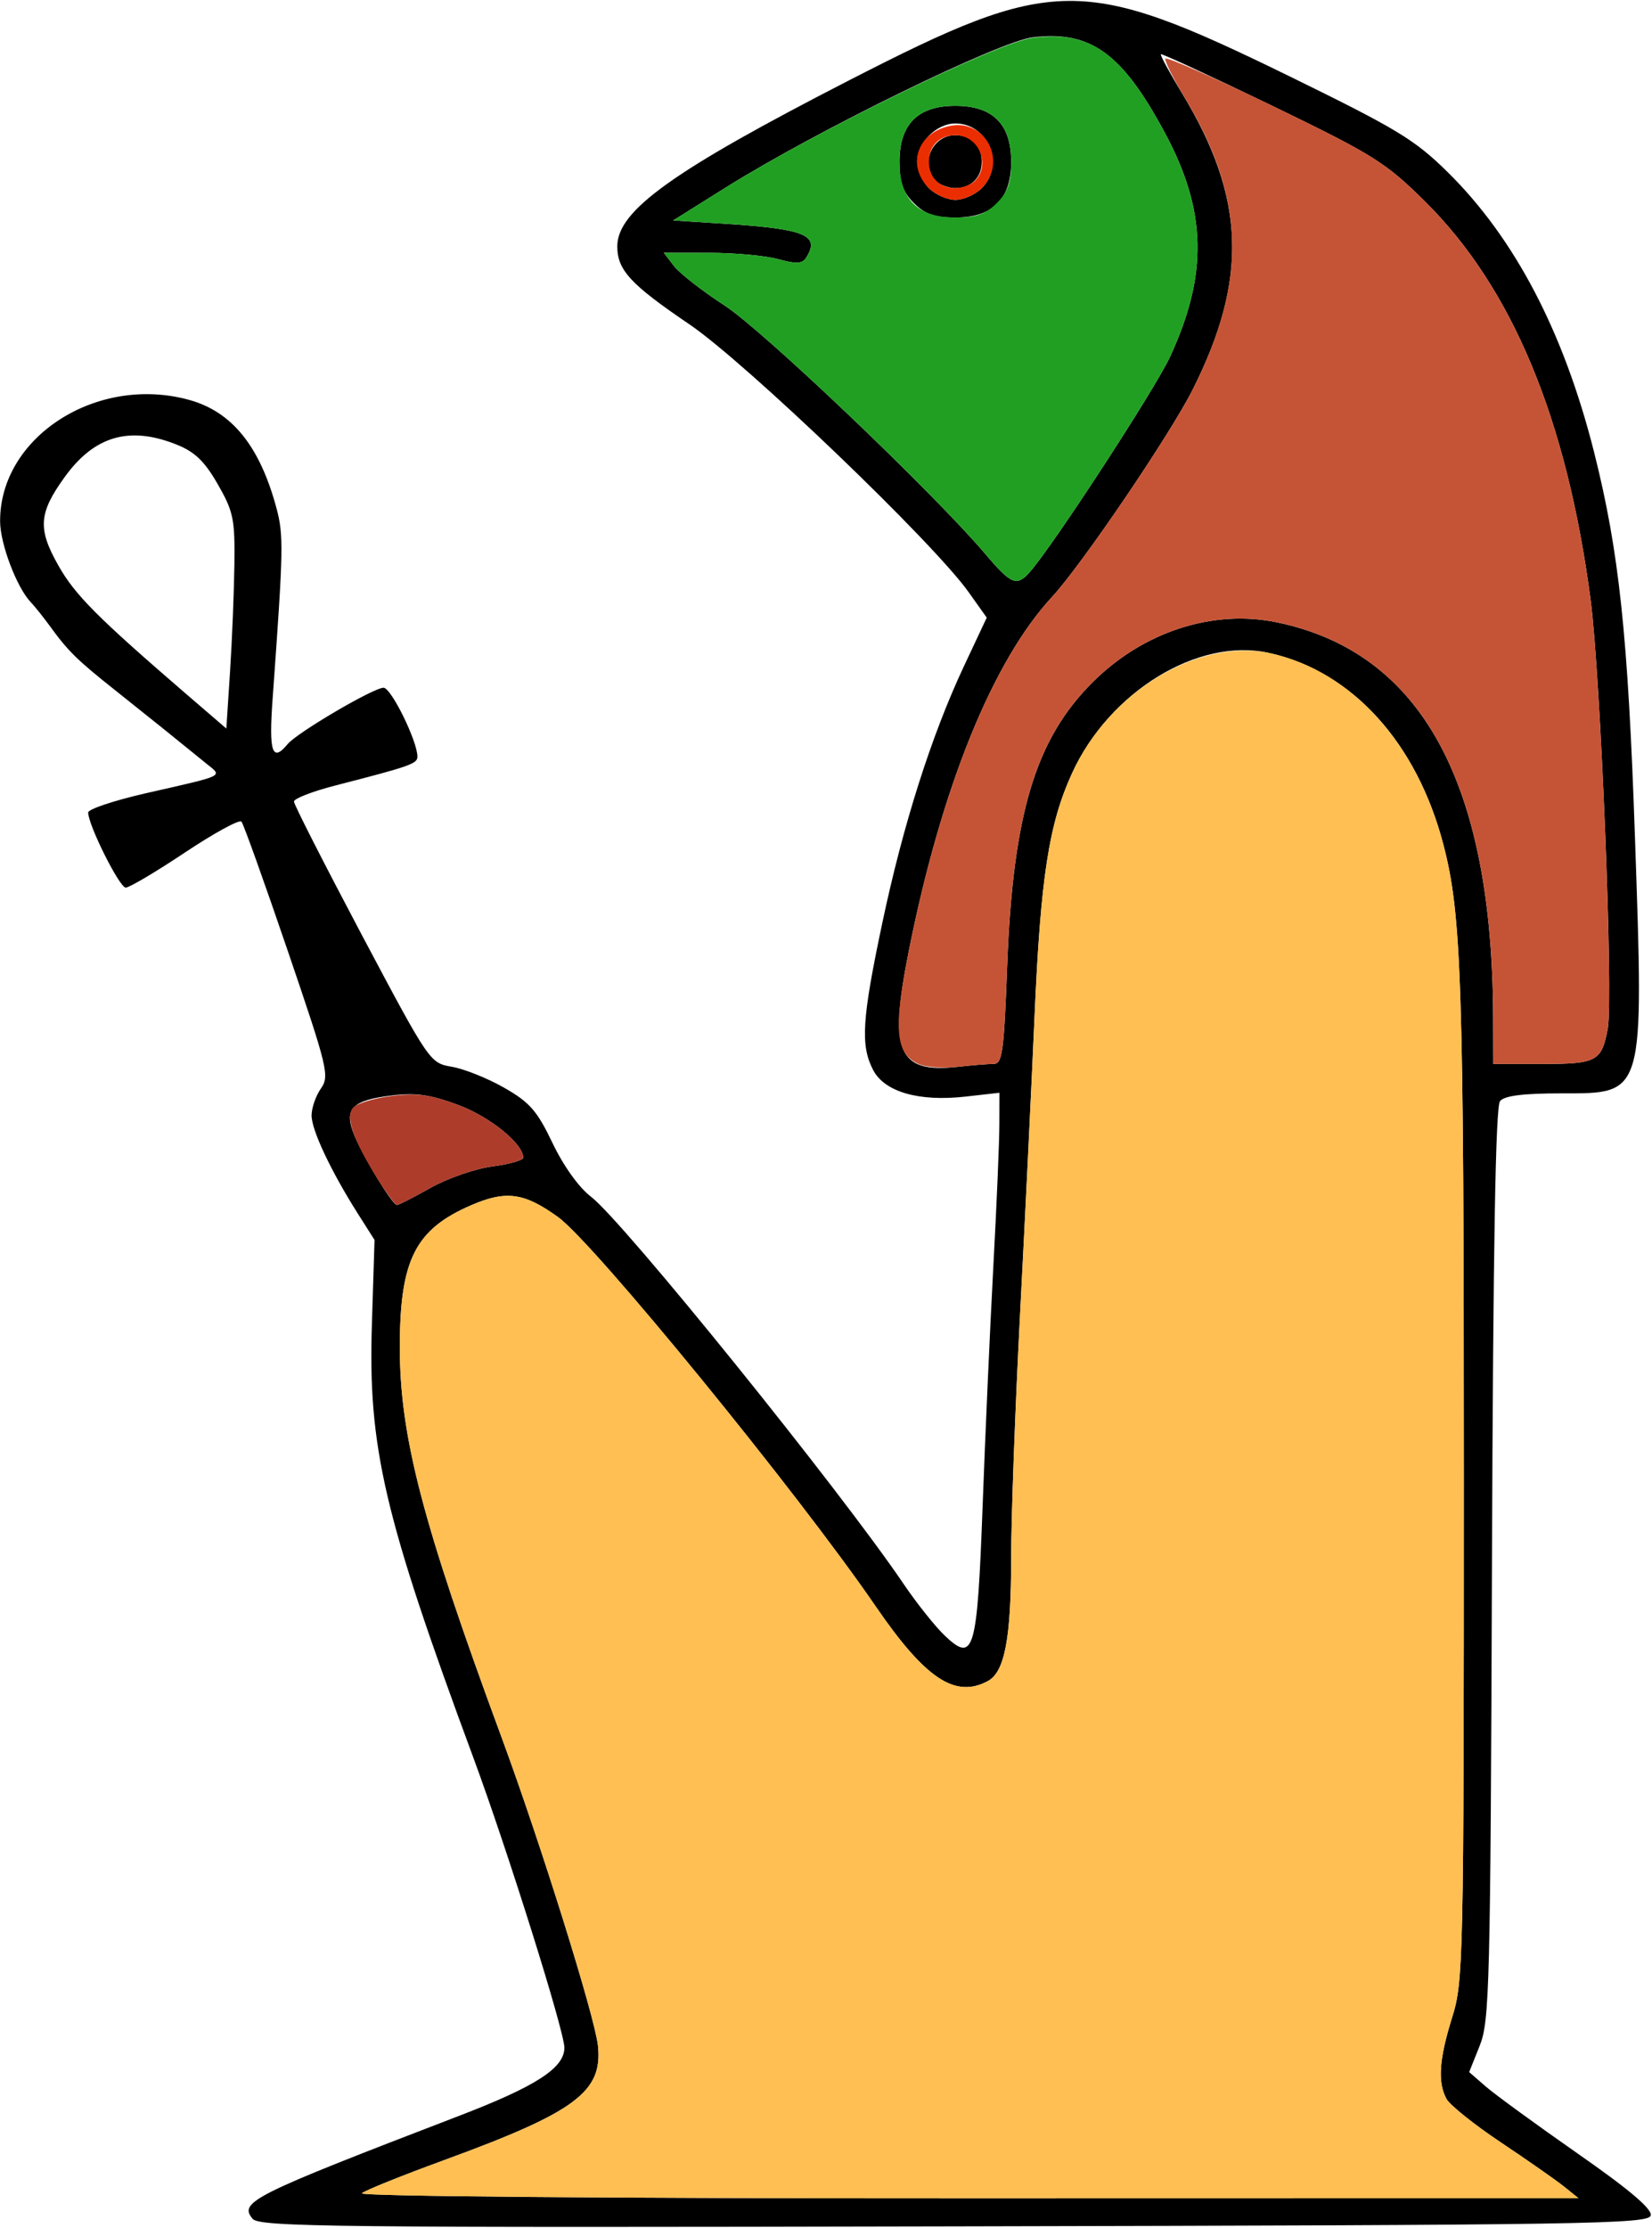 <?xml version="1.0" encoding="UTF-8" standalone="no"?>
<!DOCTYPE svg PUBLIC "-//W3C//DTD SVG 1.1//EN"
"http://www.w3.org/Graphics/SVG/1.1/DTD/svg11.dtd">
<svg width="445px" height="600px"
xmlns="http://www.w3.org/2000/svg" version="1.1">
<g transform="translate(0000, 0000) scale(1, 1)">
<path fill="#000000" stroke="none" d="
M 68.03 597.55
C 64.30 593.03 67.83 591.28 123.52 569.89
C 144.38 561.89 152.03 556.96 152.03 551.48
C 152.03 547.04 136.71 498.25 127.50 473.35
C 103.44 408.33 99.10 389.84 100.18 356.55
L 100.89 333.94
L 96.36 326.80
C 89.13 315.39 83.93 304.35 83.93 300.41
C 83.93 298.39 85.06 295.14 86.43 293.18
C 88.81 289.79 88.30 287.72 77.49 256.01
C 71.20 237.55 65.59 221.91 65.04 221.27
C 64.50 220.64 57.66 224.37 49.84 229.58
C 42.03 234.79 34.84 239.05 33.87 239.05
C 32.18 239.05 23.75 222.19 23.75 218.82
C 23.75 217.92 30.71 215.60 39.19 213.66
C 61.16 208.65 60.00 209.24 55.49 205.57
C 48.03 199.49 40.32 193.28 30.88 185.78
C 20.78 177.77 18.24 175.27 13.37 168.52
C 11.67 166.20 9.38 163.33 8.27 162.16
C 4.51 158.22 0.06 146.49 0.03 140.45
C -0.10 117.66 26.15 100.81 51.02 107.72
C 62.47 110.90 69.93 120.11 74.41 136.62
C 76.44 144.13 76.38 147.51 73.45 187.99
C 72.37 202.62 73.31 205.44 77.49 200.39
C 80.07 197.29 100.61 185.22 103.32 185.22
C 105.37 185.22 112.44 199.60 112.44 203.78
C 112.44 205.68 110.52 206.36 90.36 211.54
C 84.22 213.12 79.18 215.07 79.18 215.87
C 79.18 216.66 87.42 232.83 97.47 251.81
C 115.70 286.15 115.80 286.29 121.72 287.30
C 125.00 287.86 131.33 290.39 135.80 292.94
C 142.70 296.88 144.68 299.15 148.85 307.87
C 151.78 314.01 155.94 319.82 159.19 322.29
C 167.86 328.91 226.19 401.15 243.45 426.65
C 246.98 431.87 251.99 438.13 254.55 440.56
C 262.36 447.94 263.23 444.92 264.69 405.58
C 265.38 386.69 266.68 357.70 267.57 341.16
C 268.47 324.62 269.20 307.31 269.20 302.69
L 269.22 294.30
L 260.10 295.33
C 247.51 296.75 238.26 294.08 235.18 288.14
C 231.75 281.51 232.19 274.46 237.66 248.60
C 243.28 222.02 250.85 198.22 259.62 179.49
L 265.80 166.34
L 260.98 159.56
C 251.58 146.25 200.96 97.73 185.74 87.37
C 169.84 76.59 166.28 72.74 166.28 66.35
C 166.28 56.71 181.15 46.05 228.83 21.58
C 283.80 -6.63 291.55 -6.71 347.15 20.45
C 376.27 34.70 381.05 37.58 389.94 46.34
C 408.04 64.18 421.18 89.30 429.37 121.66
C 436.13 148.45 438.54 171.01 440.41 225.48
C 442.81 295.49 443.10 294.46 420.61 294.46
C 410.29 294.46 405.27 295.09 404.06 296.55
C 402.86 298.01 402.21 335.49 401.89 421.22
C 401.48 534.95 401.24 544.31 398.60 550.92
L 395.75 558.05
L 400.31 562.01
C 402.83 564.19 413.95 572.28 425.01 580.01
C 438.78 589.60 445.00 594.87 444.67 596.63
C 444.21 598.99 428.50 599.24 257.12 599.60
C 89.57 599.97 69.87 599.76 68.03 597.55
M 421.25 588.84
C 419.06 587.10 411.43 581.76 404.27 576.98
C 397.10 572.20 390.51 566.91 389.62 565.25
C 387.21 560.75 387.66 554.50 391.17 543.29
C 394.18 533.67 394.31 528.40 394.31 398.44
C 394.32 264.73 393.74 246.38 388.80 227.45
C 381.61 199.93 364.25 180.87 341.79 175.84
C 322.79 171.59 298.86 186.22 288.77 208.26
C 282.52 221.91 280.32 236.25 278.67 273.88
C 277.82 293.48 276.04 329.79 274.74 354.62
C 273.46 379.44 272.38 408.63 272.38 419.53
C 272.37 441.26 270.64 450.32 266.08 452.75
C 257.28 457.47 249.26 452.12 235.88 432.62
C 214.88 401.97 160.12 334.89 150.32 327.78
C 141.23 321.21 136.35 320.53 127.01 324.55
C 111.85 331.08 107.72 339.26 107.70 362.75
C 107.69 386.75 113.74 410.03 135.08 467.81
C 145.57 496.21 160.26 543.18 161.07 550.92
C 162.40 563.37 155.08 568.80 119.56 581.79
C 108.24 585.93 98.30 589.93 97.47 590.69
C 96.62 591.50 166.39 592.07 260.59 592.05
L 425.20 592.02
L 421.25 588.84
M 116.03 319.88
C 120.58 317.32 128.05 314.74 132.63 314.14
C 137.21 313.54 140.94 312.47 140.94 311.79
C 140.94 308.04 132.04 300.81 123.49 297.61
C 116.06 294.84 112.07 294.25 105.75 295.00
C 94.70 296.31 92.50 298.64 95.49 305.83
C 98.09 312.05 105.74 324.54 106.94 324.54
C 107.37 324.54 111.47 322.45 116.03 319.88
M 267.60 286.54
C 270.01 286.54 270.42 283.57 271.31 260.03
C 272.86 219.23 278.92 199.11 294.29 183.77
C 307.92 170.15 326.67 164.04 343.92 167.60
C 382.89 175.66 402.07 210.74 402.21 274.27
L 402.24 286.54
L 415.51 286.54
C 430.11 286.54 431.44 285.83 433.08 277.04
C 434.64 268.54 431.17 182.03 428.44 161.32
C 422.02 112.77 407.34 77.53 383.87 54.28
C 373.21 43.73 370.09 41.78 342.73 28.51
C 326.43 20.63 312.93 14.36 312.70 14.60
C 312.48 14.85 315.06 19.61 318.45 25.19
C 335.51 53.30 336.27 75.13 321.26 104.96
C 315.13 117.12 291.37 152.14 283.45 160.69
C 267.38 178.02 253.57 212.12 244.80 256.13
C 239.38 283.30 241.84 289.11 257.96 287.32
C 261.77 286.89 266.13 286.54 267.60 286.54
M 63.14 151.98
C 63.30 139.82 62.87 137.75 58.66 130.42
C 55.13 124.24 52.48 121.69 47.56 119.73
C 34.90 114.66 25.46 117.39 17.50 128.37
C 10.42 138.14 10.10 142.35 15.68 152.23
C 20.21 160.26 26.15 166.21 50.45 187.16
L 60.97 196.21
L 61.97 180.82
C 62.52 172.35 63.04 159.37 63.14 151.98
M 277.48 153.96
C 283.90 146.61 311.20 104.69 315.19 96.06
C 325.45 73.84 325.07 56.83 313.83 35.86
C 302.28 14.33 293.84 8.20 278.23 10.05
C 269.22 11.11 219.98 35.18 195.58 50.45
L 181.33 59.37
L 195.58 60.28
C 216.99 61.68 220.98 63.36 217.15 69.40
C 216.10 71.07 214.50 71.15 209.66 69.80
C 206.27 68.87 197.94 68.09 191.14 68.09
L 178.81 68.07
L 181.55 71.64
C 183.05 73.60 189.21 78.40 195.25 82.32
C 205.68 89.11 251.50 132.78 265.43 149.21
C 272.45 157.49 273.90 158.06 277.48 153.96"/>
<path fill="#000000" stroke="none" d="
M 246.18 54.70
C 243.18 51.69 242.30 49.14 242.30 43.54
C 242.30 33.45 247.25 28.50 257.34 28.50
C 267.43 28.50 272.38 33.45 272.38 43.54
C 272.38 53.62 267.43 58.58 257.34 58.58
C 251.73 58.58 249.18 57.69 246.18 54.70
M 264.47 50.66
C 270.74 44.39 266.18 33.25 257.34 33.25
C 252.26 33.25 247.05 38.45 247.05 43.54
C 247.05 45.72 248.47 48.92 250.21 50.66
C 251.96 52.40 255.15 53.83 257.34 53.83
C 259.53 53.83 262.72 52.40 264.47 50.66"/>
<path fill="#000000" stroke="none" d="
M 252.11 48.76
C 247.68 44.33 251.02 36.41 257.34 36.41
C 261.58 36.41 264.47 39.29 264.47 43.54
C 264.47 47.78 261.58 50.66 257.34 50.66
C 255.50 50.66 253.16 49.80 252.11 48.76"/>
<path fill="#219f23" stroke="none" d="
M 265.43 149.21
C 251.50 132.78 205.68 89.11 195.25 82.32
C 189.21 78.40 183.05 73.60 181.55 71.64
L 178.81 68.07
L 191.14 68.09
C 197.94 68.09 206.27 68.87 209.66 69.80
C 214.50 71.15 216.10 71.07 217.15 69.40
C 220.98 63.36 216.99 61.68 195.58 60.28
L 181.33 59.37
L 195.58 50.45
C 219.70 35.37 268.90 11.37 278.15 10.18
C 293.84 8.17 302.20 14.18 313.83 35.86
C 325.07 56.83 325.45 73.84 315.19 96.06
C 311.20 104.69 283.90 146.61 277.48 153.96
C 273.90 158.06 272.45 157.49 265.43 149.21
M 268.50 54.70
C 271.50 51.69 272.38 49.14 272.38 43.54
C 272.38 33.45 267.43 28.50 257.34 28.50
C 247.25 28.50 242.30 33.45 242.30 43.54
C 242.30 53.62 247.25 58.58 257.34 58.58
C 262.95 58.58 265.50 57.69 268.50 54.70"/>
<path fill="#c55436" stroke="none" d="
M 247.65 286.65
C 241.16 283.87 240.55 277.39 244.80 256.13
C 253.57 212.12 267.38 178.02 283.45 160.69
C 291.37 152.14 315.13 117.12 321.26 104.96
C 336.09 75.51 335.48 53.41 319.05 26.15
C 315.98 21.06 313.67 16.40 313.91 15.80
C 314.16 15.21 327.40 21.06 343.35 28.78
C 370.03 41.73 373.25 43.76 383.87 54.28
C 407.34 77.53 422.02 112.77 428.44 161.32
C 431.17 182.03 434.64 268.54 433.08 277.04
C 431.44 285.83 430.11 286.54 415.51 286.54
L 402.24 286.54
L 402.21 274.27
C 402.07 210.74 382.89 175.66 343.92 167.60
C 326.67 164.04 307.92 170.15 294.29 183.77
C 278.92 199.11 272.86 219.23 271.31 260.03
C 270.42 283.57 270.01 286.54 267.60 286.54
C 266.13 286.54 261.77 286.89 257.96 287.32
C 254.14 287.75 249.49 287.45 247.65 286.65"/>
<path fill="#eb2e00" stroke="none" d="
M 250.21 50.66
C 244.08 44.53 247.14 35.64 255.99 33.89
C 265.56 32.01 271.47 43.66 264.47 50.66
C 262.72 52.40 259.53 53.83 257.34 53.83
C 255.15 53.83 251.96 52.40 250.21 50.66
M 262.57 48.76
C 267.00 44.33 263.66 36.41 257.34 36.41
C 253.10 36.41 250.21 39.29 250.21 43.54
C 250.21 47.78 253.10 50.66 257.34 50.66
C 259.18 50.66 261.52 49.80 262.57 48.76"/>
<path fill="#ffbf53" stroke="none" d="
M 97.47 590.69
C 98.30 589.93 108.24 585.93 119.56 581.79
C 155.08 568.80 162.40 563.37 161.07 550.92
C 160.26 543.18 145.57 496.21 135.08 467.81
C 113.74 410.03 107.69 386.75 107.70 362.75
C 107.72 339.26 111.85 331.08 127.01 324.55
C 136.35 320.53 141.23 321.21 150.32 327.78
C 160.12 334.89 214.88 401.97 235.88 432.62
C 249.26 452.12 257.28 457.47 266.08 452.75
C 270.64 450.32 272.37 441.26 272.38 419.53
C 272.38 408.63 273.46 379.44 274.74 354.62
C 276.04 329.79 277.82 293.48 278.67 273.88
C 280.32 236.14 282.52 221.91 288.85 208.10
C 298.91 186.11 323.09 171.64 342.49 175.99
C 364.23 180.89 381.70 200.28 388.80 227.45
C 393.74 246.38 394.32 264.73 394.31 398.44
C 394.31 528.40 394.18 533.67 391.17 543.29
C 387.66 554.50 387.21 560.75 389.62 565.25
C 390.51 566.91 397.10 572.20 404.27 576.98
C 411.43 581.76 419.06 587.10 421.25 588.84
L 425.20 592.02
L 260.59 592.05
C 166.39 592.07 96.62 591.50 97.47 590.69"/>
<path fill="#ae3c2a" stroke="none" d="
M 101.97 317.92
C 95.27 307.31 92.99 300.87 95.05 298.39
C 96.03 297.20 100.70 295.76 105.44 295.17
C 112.36 294.30 115.95 294.79 123.57 297.64
C 132.04 300.81 140.94 308.06 140.94 311.79
C 140.94 312.47 137.21 313.54 132.63 314.14
C 128.05 314.74 120.58 317.32 116.03 319.88
C 111.47 322.45 107.37 324.54 106.94 324.54
C 106.50 324.54 104.27 321.56 101.97 317.92"/>
</g>
</svg>
